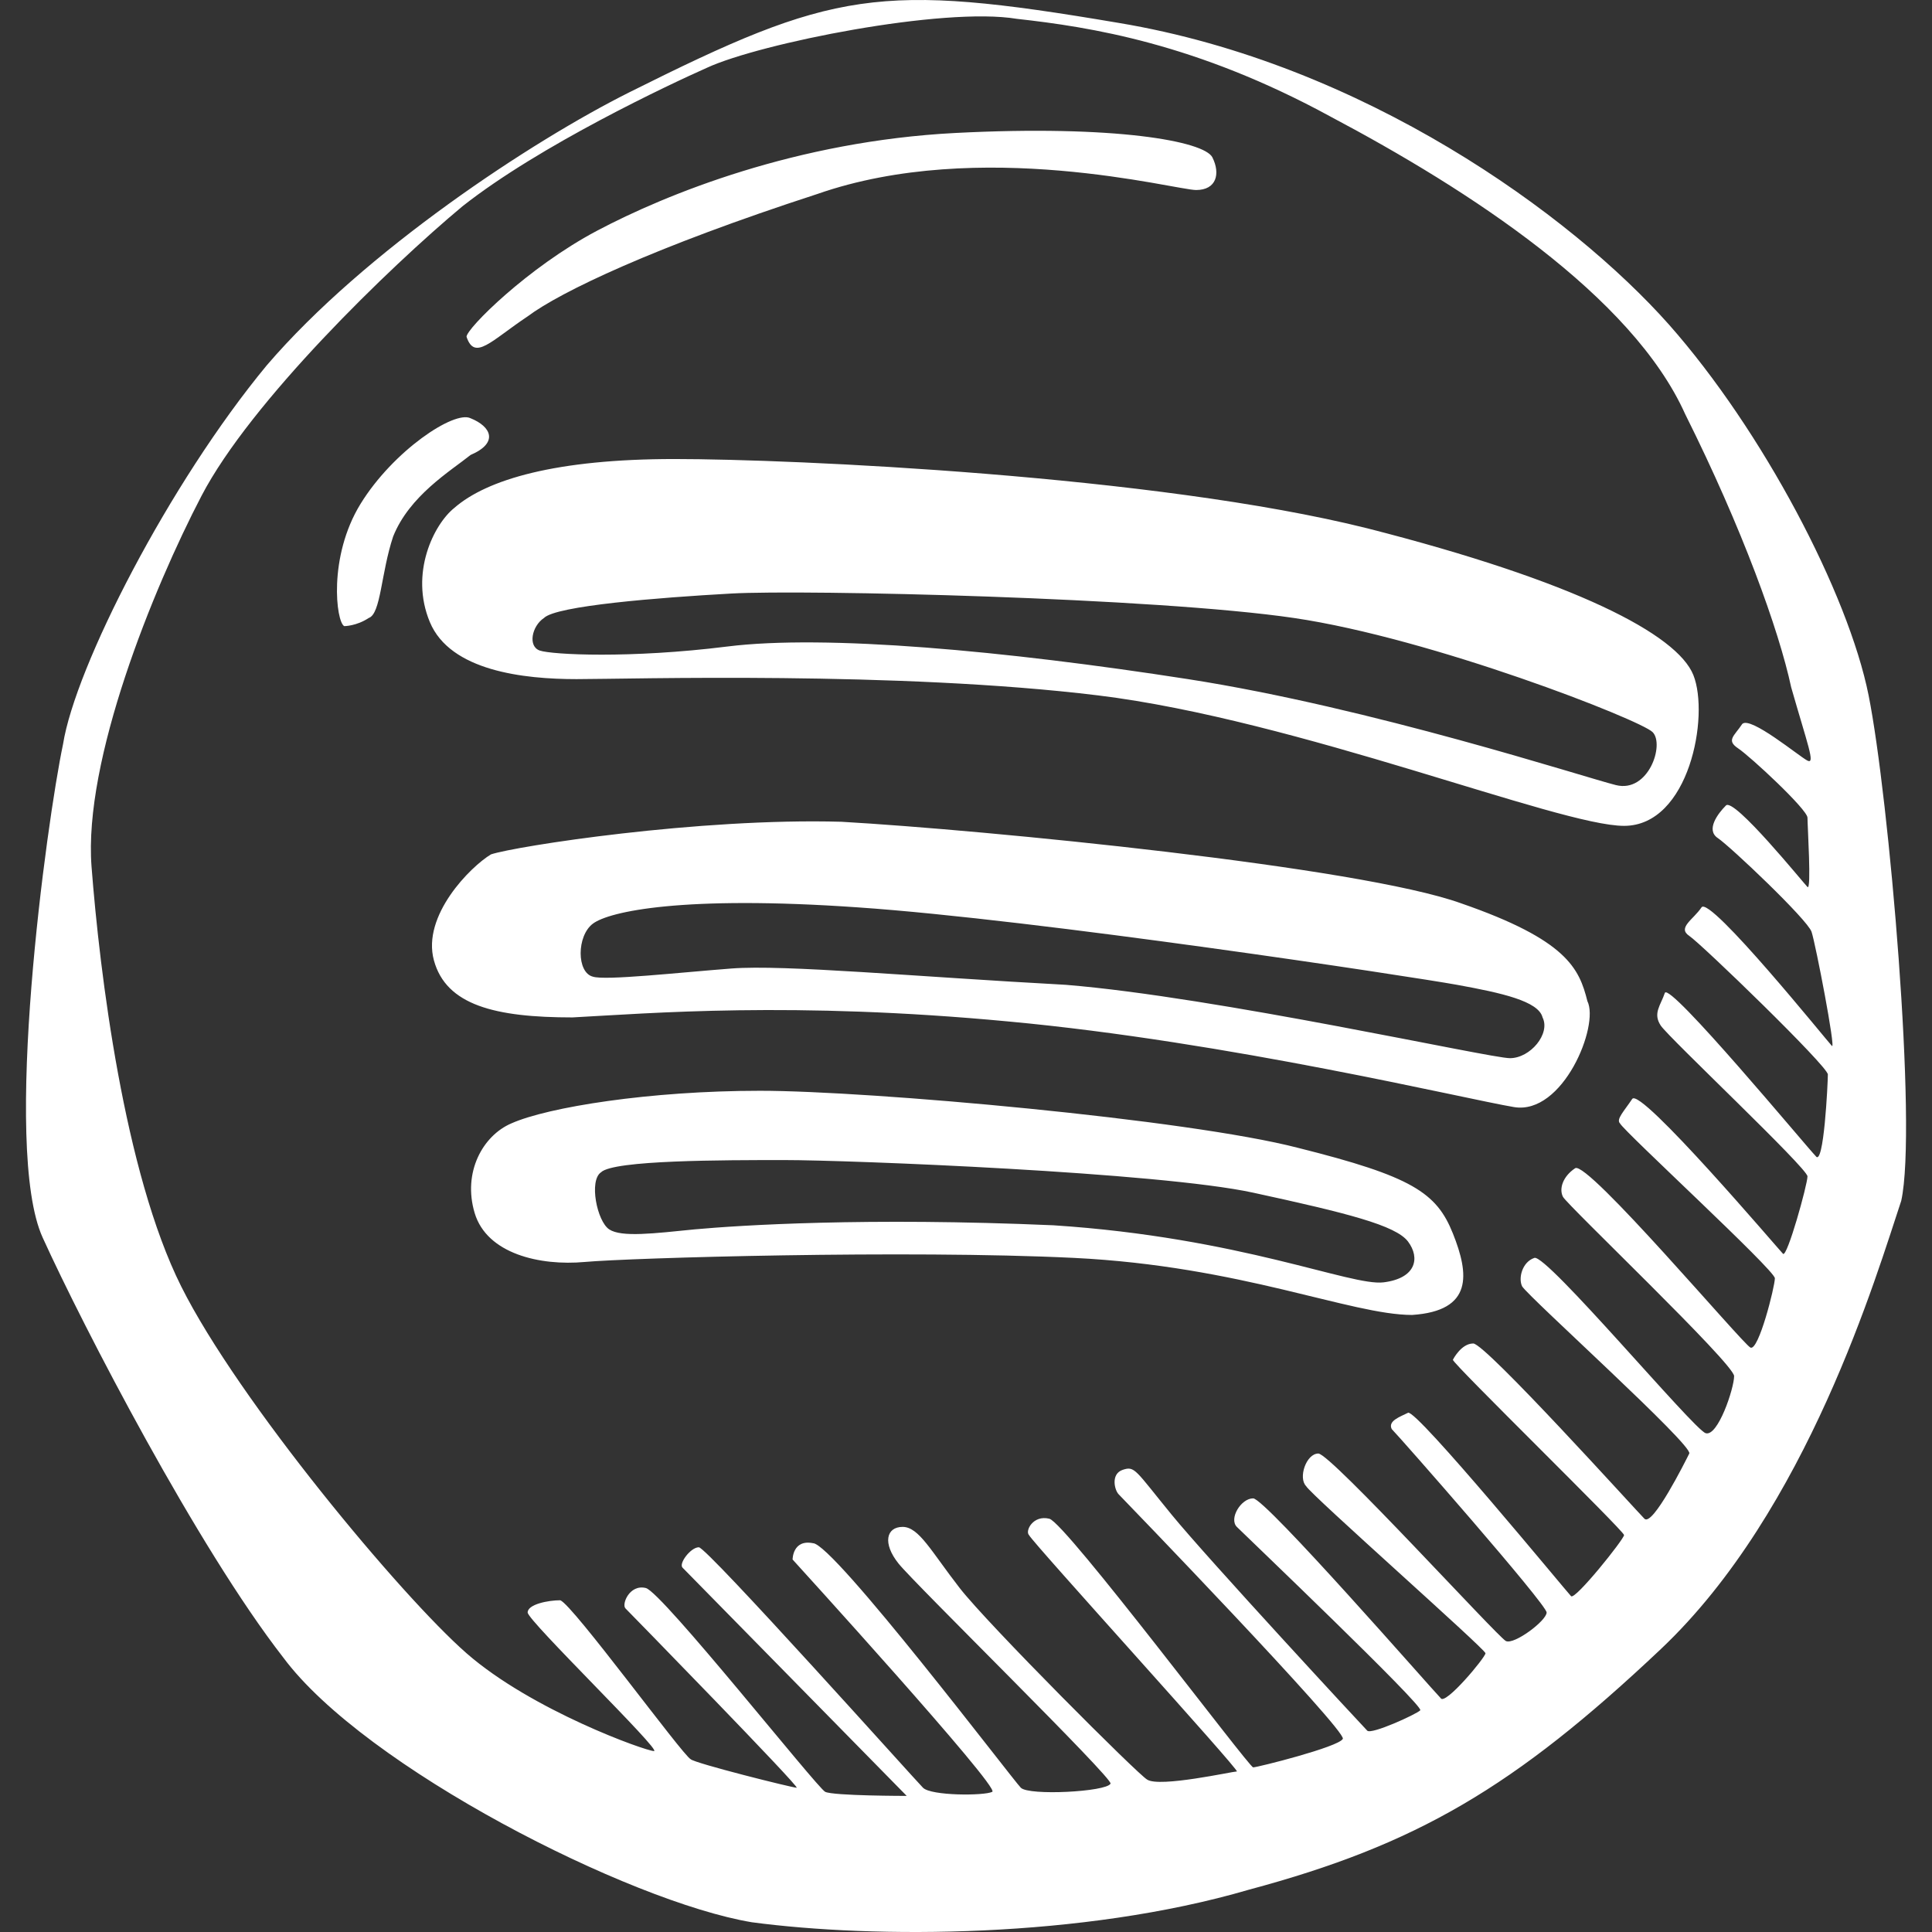 <?xml version="1.0" encoding="iso-8859-1"?>
<!-- Generator: Adobe Illustrator 18.1.1, SVG Export Plug-In . SVG Version: 6.00 Build 0)  -->
<svg version="1.1" id="Capa_1" xmlns="http://www.w3.org/2000/svg" xmlns:xlink="http://www.w3.org/1999/xlink" x="0px" y="0px"
	 viewBox="0 0 47.401 47.401" style="enable-background:new 0 0 47.401 47.401;" xml:space="preserve">
<rect x="0" y="0" width="47.401" height="47.401" fill="#333333" stroke="none"/>
<path id="spotify" d="M45.846,17.062c-0.5-2.5-2.6-6.5-4.9-9.1c-2.4-2.7-7.5-6.4-13.5-7.4c-5.9-1-7-0.8-12,1.7
	c-2.4,1.2-6.5,3.9-8.9,6.7c-2.4,2.9-4.7,7.4-5,9.3c-0.4,1.9-1.5,9.9-0.5,12.1s3.8,7.6,5.9,10.3c2,2.7,8.5,6,11.5,6.5
	c3,0.4,8.1,0.4,12.2-0.8c4.1-1.1,6.5-2.5,10.1-5.9s5.3-9.2,5.9-11C47.046,27.662,46.346,19.562,45.846,17.062z M44.946,25.662
	c-0.1-0.1-3-3.7-3.2-3.4c-0.2,0.3-0.6,0.5-0.3,0.7s3.4,3.2,3.4,3.4c0,0.2-0.1,2.3-0.3,2c-0.2-0.2-3.6-4.3-3.7-4s-0.3,0.5-0.1,0.8
	s3.6,3.5,3.6,3.7s-0.5,2-0.6,1.9s-3.5-4.1-3.7-3.8s-0.4,0.5-0.3,0.6c0.1,0.2,3.8,3.6,3.8,3.8s-0.4,1.8-0.6,1.7
	c-0.2-0.1-4-4.6-4.3-4.4s-0.4,0.5-0.3,0.7s4.2,4.1,4.2,4.4s-0.4,1.5-0.7,1.4s-3.9-4.4-4.2-4.3s-0.4,0.5-0.3,0.7
	c0.2,0.3,4.2,3.9,4.1,4.1s-0.9,1.8-1.1,1.6s-3.9-4.3-4.2-4.3s-0.5,0.4-0.5,0.4c0,0.1,4.2,4.2,4.2,4.3s-1.2,1.6-1.3,1.5
	s-3.8-4.6-4-4.5s-0.5,0.2-0.4,0.4c0.2,0.2,3.8,4.3,3.8,4.5s-0.8,0.8-1,0.7c-0.2-0.1-4.3-4.6-4.6-4.6s-0.5,0.6-0.3,0.8
	c0.1,0.2,4.4,4,4.4,4.1s-1,1.3-1.1,1.1c-0.2-0.2-4.3-4.9-4.6-4.9s-0.6,0.5-0.4,0.7s4.6,4.4,4.5,4.5s-1.2,0.6-1.3,0.5
	s-3.9-4.2-4.8-5.3c-0.9-1.1-0.9-1.2-1.2-1.1s-0.2,0.5-0.1,0.6c0.1,0.1,5.6,5.8,5.5,6s-2.1,0.7-2.2,0.7s-4.6-6-5-6.1
	s-0.6,0.3-0.5,0.4c0.1,0.2,5.2,5.8,5.1,5.8s-1.9,0.4-2.2,0.2c-0.2-0.1-3.9-3.8-4.6-4.7c-0.7-0.9-1-1.5-1.4-1.5s-0.5,0.4-0.1,0.9
	s5.3,5.3,5.2,5.4c-0.1,0.2-2,0.3-2.2,0.1s-4.6-6-5.1-6c-0.5-0.1-0.5,0.4-0.5,0.4s5.1,5.6,4.9,5.7s-1.5,0.1-1.7-0.1s-5.3-5.9-5.5-5.9
	s-0.5,0.4-0.4,0.5s5.5,5.6,5.5,5.6s-1.8,0-2-0.1s-4-4.9-4.4-5s-0.6,0.4-0.5,0.5s4.3,4.4,4.2,4.4s-2.5-0.6-2.6-0.7
	c-0.2-0.1-2.9-3.8-3.2-3.9c-0.3,0-0.8,0.1-0.8,0.3c0,0.2,3.3,3.4,3.1,3.4s-3-1-4.6-2.4s-5.6-6.2-7-9s-2-7.7-2.2-10.3
	c-0.2-2.6,1.5-6.8,2.7-9.1s4.6-5.6,6.4-7.1c1.9-1.5,5.1-3,6-3.4c1.3-0.6,5.8-1.5,7.6-1.2c1.8,0.2,4.4,0.6,7.7,2.4
	c3.4,1.8,7.4,4.4,8.7,7.3c1.4,2.8,2.3,5.3,2.6,6.7c0.4,1.4,0.6,1.9,0.4,1.8c-0.2-0.1-1.4-1.1-1.6-0.9c-0.2,0.3-0.4,0.4-0.1,0.6
	c0.3,0.2,1.7,1.5,1.7,1.7s0.1,1.8,0,1.7s-1.8-2.2-2-2s-0.5,0.6-0.2,0.8s2.2,2,2.3,2.3S45.046,25.762,44.946,25.662z M12.946,7.762
	c0.8-0.6,3.1-1.7,7.1-3c4-1.4,8.8-0.1,9.3-0.1s0.6-0.4,0.4-0.8c-0.2-0.4-2.4-0.8-6.3-0.6c-3.9,0.2-7.1,1.5-8.8,2.4s-3.2,2.4-3.2,2.6
	C11.646,8.862,12.046,8.362,12.946,7.762z M11.546,10.262c-0.4-0.2-1.9,0.8-2.7,2.1s-0.6,2.9-0.4,3c0,0,0.3,0,0.6-0.2
	c0.3-0.1,0.3-1.1,0.6-2c0.4-1,1.4-1.6,1.9-2C12.246,10.862,12.046,10.462,11.546,10.262z M33.546,12.962c-5.2-1.3-14.1-1.7-17-1.7
	s-4.6,0.5-5.4,1.2c-0.5,0.4-1.1,1.6-0.6,2.8c0.5,1.2,2.3,1.4,3.6,1.4s7.9-0.2,12.8,0.4c4.9,0.6,11.3,3.2,12.9,3.2
	c1.6,0,2.1-2.7,1.7-3.7S38.646,14.262,33.546,12.962z M39.646,19.262c-0.8-0.2-6-1.9-10.5-2.6c-4.5-0.7-8.9-1.1-11.3-0.8
	c-2.4,0.3-4.3,0.2-4.6,0.1c-0.3-0.1-0.2-0.6,0.1-0.8c0.3-0.3,2.8-0.5,4.6-0.6s10.4,0.1,13.8,0.6s8.5,2.5,8.8,2.8
	S40.446,19.462,39.646,19.262z M35.846,22.162c-2.5-0.9-11.7-1.8-15.2-2c-3.5-0.1-8,0.6-8.6,0.8c-0.5,0.3-1.7,1.5-1.4,2.6
	s1.5,1.4,3.4,1.4c1.9-0.1,5.4-0.4,10.7,0.1c5.4,0.5,11.2,1.9,12.4,2.1s2.1-2,1.8-2.6C38.746,23.762,38.446,23.062,35.846,22.162z
	 M37.046,25.962c-0.5,0-7.2-1.5-10.9-1.8c-3.7-0.2-6.9-0.5-8.2-0.4s-3.1,0.3-3.4,0.2c-0.4-0.1-0.4-1,0-1.3s2.2-0.7,6.5-0.4
	c4.4,0.3,13.6,1.7,14.7,1.9s2,0.4,2.1,0.8C38.046,25.362,37.546,25.962,37.046,25.962z M31.846,28.162c-2.7-0.7-10.5-1.4-13.2-1.4
	s-5.2,0.4-6.1,0.8c-0.7,0.3-1.2,1.2-0.9,2.2s1.6,1.3,2.7,1.2s7.9-0.3,12-0.1s6.8,1.4,8.3,1.4c1.5-0.1,1.4-1,1-2
	S34.646,28.862,31.846,28.162z M33.946,31.462c-0.8,0.1-3.5-1.1-8.1-1.4c-4.6-0.2-7.7,0-8.8,0.1c-1,0.1-1.8,0.2-2.1,0
	s-0.5-1.2-0.2-1.4c0.3-0.3,3-0.3,4.5-0.3c1.6,0,9.2,0.3,11.5,0.8s3.5,0.8,3.8,1.2S34.746,31.362,33.946,31.462z" fill="#FFFFFF"/>
<g>
</g>
<g>
</g>
<g>
</g>
<g>
</g>
<g>
</g>
<g>
</g>
<g>
</g>
<g>
</g>
<g>
</g>
<g>
</g>
<g>
</g>
<g>
</g>
<g>
</g>
<g>
</g>
<g>
</g>
</svg>
